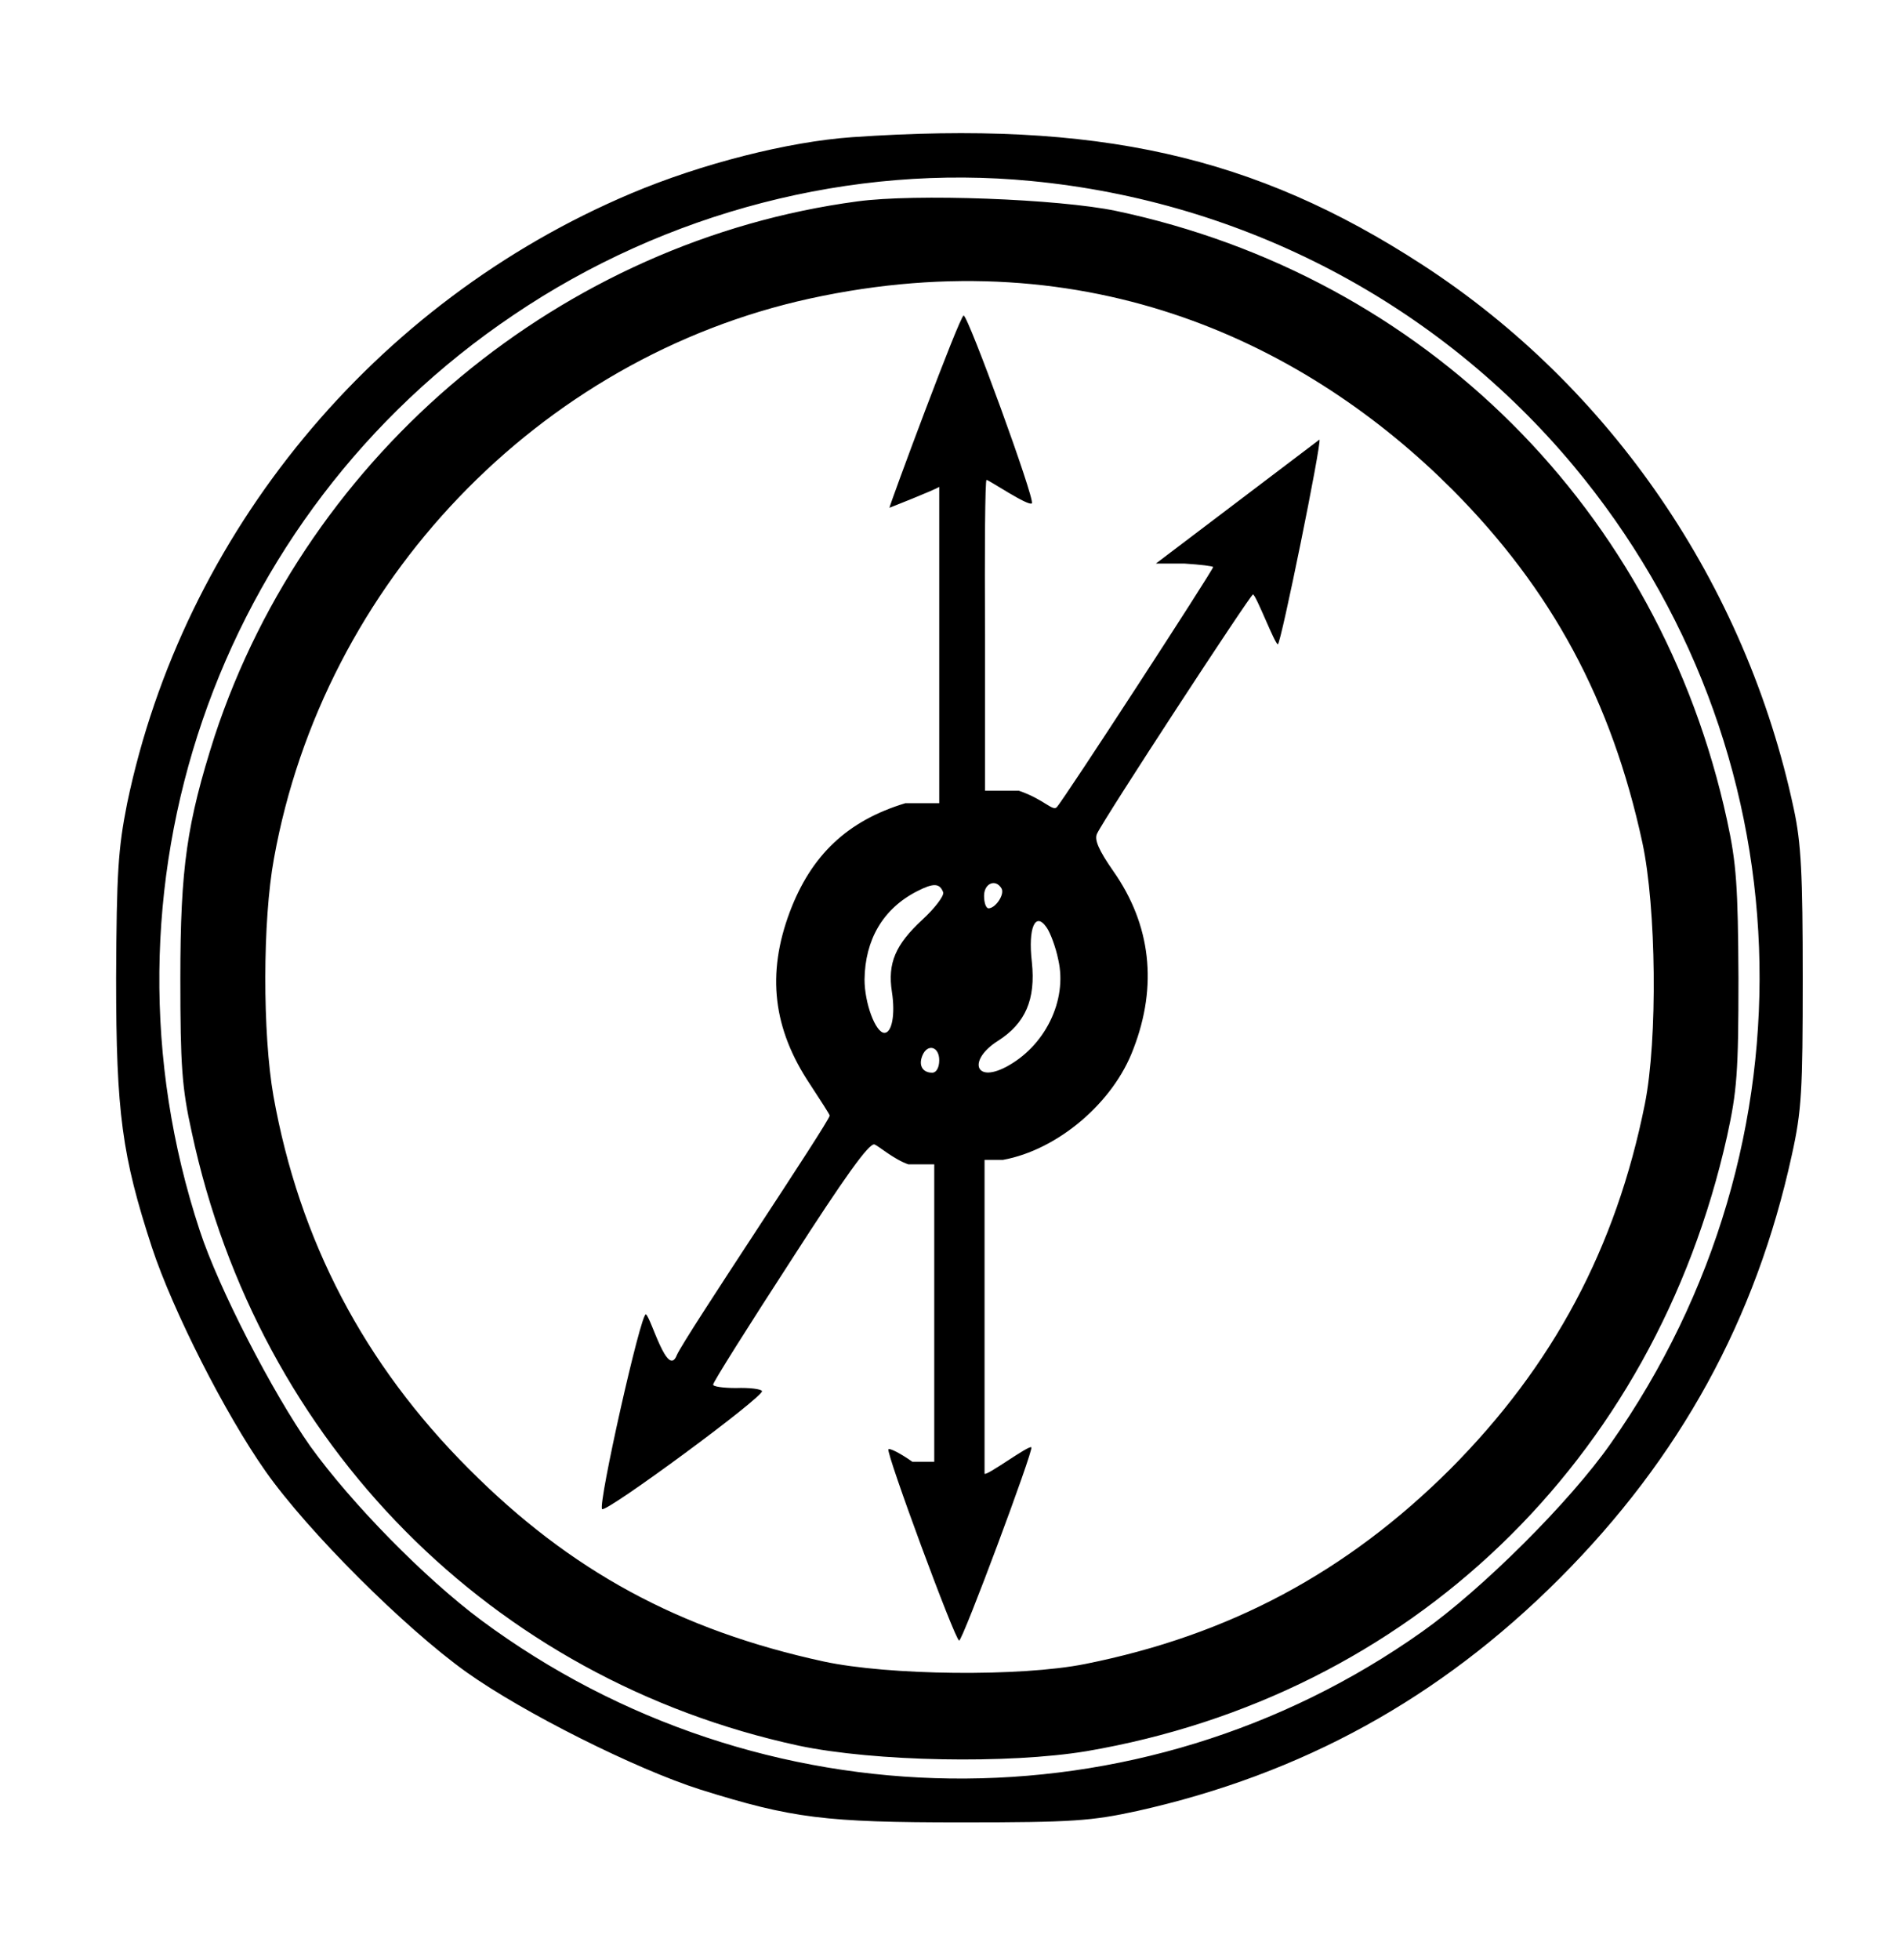 <?xml version="1.0" encoding="UTF-8" standalone="no"?>
<!DOCTYPE svg PUBLIC "-//W3C//DTD SVG 1.1//EN" "http://www.w3.org/Graphics/SVG/1.1/DTD/svg11.dtd">
<svg xmlns="http://www.w3.org/2000/svg" xmlns:xlink="http://www.w3.org/1999/xlink" width="756.994" height="780.558" version="1.1" viewBox="-10 0 1010 1000">
   <path fill="currentColor" d="M442.955 52.177c130.236 -9 213.883 9.794 303.09 67.765c100.322 65.117 172.059 169.941 197.471 289.059c3.969 18.265 4.764 34.941 4.764 90c0 60.088 -0.529 70.412 -5.824 94.235c-19.059 87.088 -59.293 160.677 -123.617 225 c-63.529 63.529 -136.588 103.765 -224.205 123.353c-24.354 5.295 -34.148 6.089 -93.441 6.089c-72.529 0 -90 -2.118 -138.971 -17.472c-34.148 -10.852 -93.971 -40.764 -124.412 -62.47c-32.559 -23.294 -84.176 -74.647 -106.676 -106.677 c-21.441 -30.441 -49.236 -85.235 -60.353 -118.854c-15.883 -48.705 -19.059 -71.205 -19.059 -143.205c0.264 -56.117 1.059 -68.559 5.824 -92.647c29.91 -143.735 131.293 -266.558 267.881 -324.265 c37.59 -15.883 83.647 -27.529 117.529 -29.911zM538.25 75.471c-95.295 -9.266 -194.295 16.412 -275.295 71.206c-158.559 106.676 -226.588 305.206 -166.764 486.528c10.059 30.707 38.647 86.03 58.764 114.618 c21.971 30.441 60.617 69.882 90.795 92.382c148.234 109.854 350.205 112.5 500.295 6.09c31.764 -22.5 78.352 -68.824 100.059 -99.795c112.5 -159.883 104.559 -370.588 -19.588 -519.617c-72 -86.295 -175.236 -140.56 -288.266 -151.412z M445.604 86.323c30.705 -4.235 107.205 -1.323 137.646 5.029c164.117 34.677 289.059 159.089 324.795 323.735c5.027 23.029 5.822 35.207 6.088 83.912c0 50.029 -0.795 60.088 -6.088 84.177 c-38.648 172.588 -168.619 297.265 -340.412 326.646c-41.56 6.882 -112.766 5.56 -153 -2.911c-163.061 -35.207 -287.207 -160.412 -322.678 -325.854c-5.293 -23.823 -6.088 -35.735 -6.088 -82.059c0 -58.5 3.441 -82.323 18.266 -128.647 c49.93 -151.259 185.172 -263.119 341.471 -284.029zM761.926 239.323c-75.988 -75.985 -191.717 -134.085 -341.471 -101.382c-144 31.5 -258.352 150.882 -284.822 297.529c-6.088 33.088 -6.088 93.177 -0.266 126.265 c13.766 76.765 48.178 142.412 103.766 198c54 54.265 111.971 85.765 188.734 102.441c34.412 7.411 104.559 8.206 138.971 1.323c76.766 -15.352 138.971 -48.705 194.029 -103.5c54.795 -55.059 88.148 -117.529 103.5 -194.029 c6.883 -34.412 6.088 -104.559 -1.322 -138.971c-16.412 -75.705 -48.178 -134.471 -101.119 -187.677zM462.809 249.117c0 -1.358 37.389 -102.176 39.441 -102.176c2.383 0 38.117 97.941 36.266 99.794 c-1.797 1.793 -22.857 -12.44 -24.09 -12.44c-0.793 0 -1.059 37.058 -0.793 82.588v82.588h18c13.234 4.5 18 11.117 20.117 8.734c3.441 -3.44 83.117 -126 83.117 -127.588c0 -0.529 -6.883 -1.322 -15.088 -1.853h-15.354 l86.967 -65.883c1.322 1.323 -20.525 108.766 -22.113 108.766c-1.59 0 -11.646 -26.471 -13.234 -26.471c-1.324 0 -78.883 118.588 -82.853 127.059c-1.588 3.177 0.793 8.735 8.734 20.117 c19.854 28.324 23.559 60.618 10.59 94.235c-10.59 28.589 -40.236 53.735 -69.353 59.029h-9.795v166.766c0.982 1.473 23.572 -15.338 24.883 -14.03c1.322 1.324 -36.529 102.706 -38.383 102.706 c-2.117 0 -39.176 -100.323 -37.588 -101.646c0.529 -0.795 6.354 2.117 12.705 6.617h11.648v-158.029h-13.766c-7.676 -2.647 -15.883 -9.795 -18 -10.588c-2.912 -0.795 -15.617 16.94 -44.734 62.205 c-22.5 34.678 -41.029 64.06 -41.029 65.383c-0.266 1.059 5.293 1.853 12.176 1.853c7.146 -0.265 13.236 0.53 13.766 1.589c1.588 2.646 -82.853 64.853 -84.973 62.735c-2.381 -2.118 20.648 -104.824 23.295 -103.5 c2.871 2.153 11.494 34.272 16.412 21.706c4.045 -9.445 81.266 -124.214 81.266 -127.324c0 -0.529 -4.766 -7.941 -10.324 -16.411c-19.854 -29.648 -23.295 -58.765 -10.854 -91.853c11.383 -30.178 30.705 -48.442 61.412 -57.707h18 v-168.088c-2.855 1.836 -26.471 11.117 -26.471 11.117zM491.396 453.471c-1.852 -5.029 -5.293 -5.029 -14.029 -0.529c-18 9.264 -27.529 25.676 -27.795 46.853c0 12.44 5.824 28.322 10.59 28.322 c3.971 0 5.822 -9.794 3.971 -21.705c-2.383 -15.354 1.852 -25.148 16.146 -38.383c6.617 -6.088 11.646 -12.706 11.117 -14.559zM522.367 451.353c-3.176 -5.294 -9.264 -2.647 -9.264 3.971 c0 3.706 1.059 6.618 2.381 6.618c3.707 0 8.736 -7.412 6.883 -10.589zM552.545 489.205c-1.324 -6.617 -4.236 -14.293 -6.09 -16.94c-6.088 -9 -10.059 0 -7.939 18.265c2.117 19.854 -3.443 32.559 -18 41.823 c-15.883 10.06 -12.443 22.5 3.969 14.03c20.912 -10.854 33.088 -35.471 28.061 -57.178zM489.279 542.677c0 -7.412 -6.354 -9 -9 -2.382c-2.117 5.293 0.266 9 5.293 9c2.119 0 3.707 -2.647 3.707 -6.618z"/>
</svg>